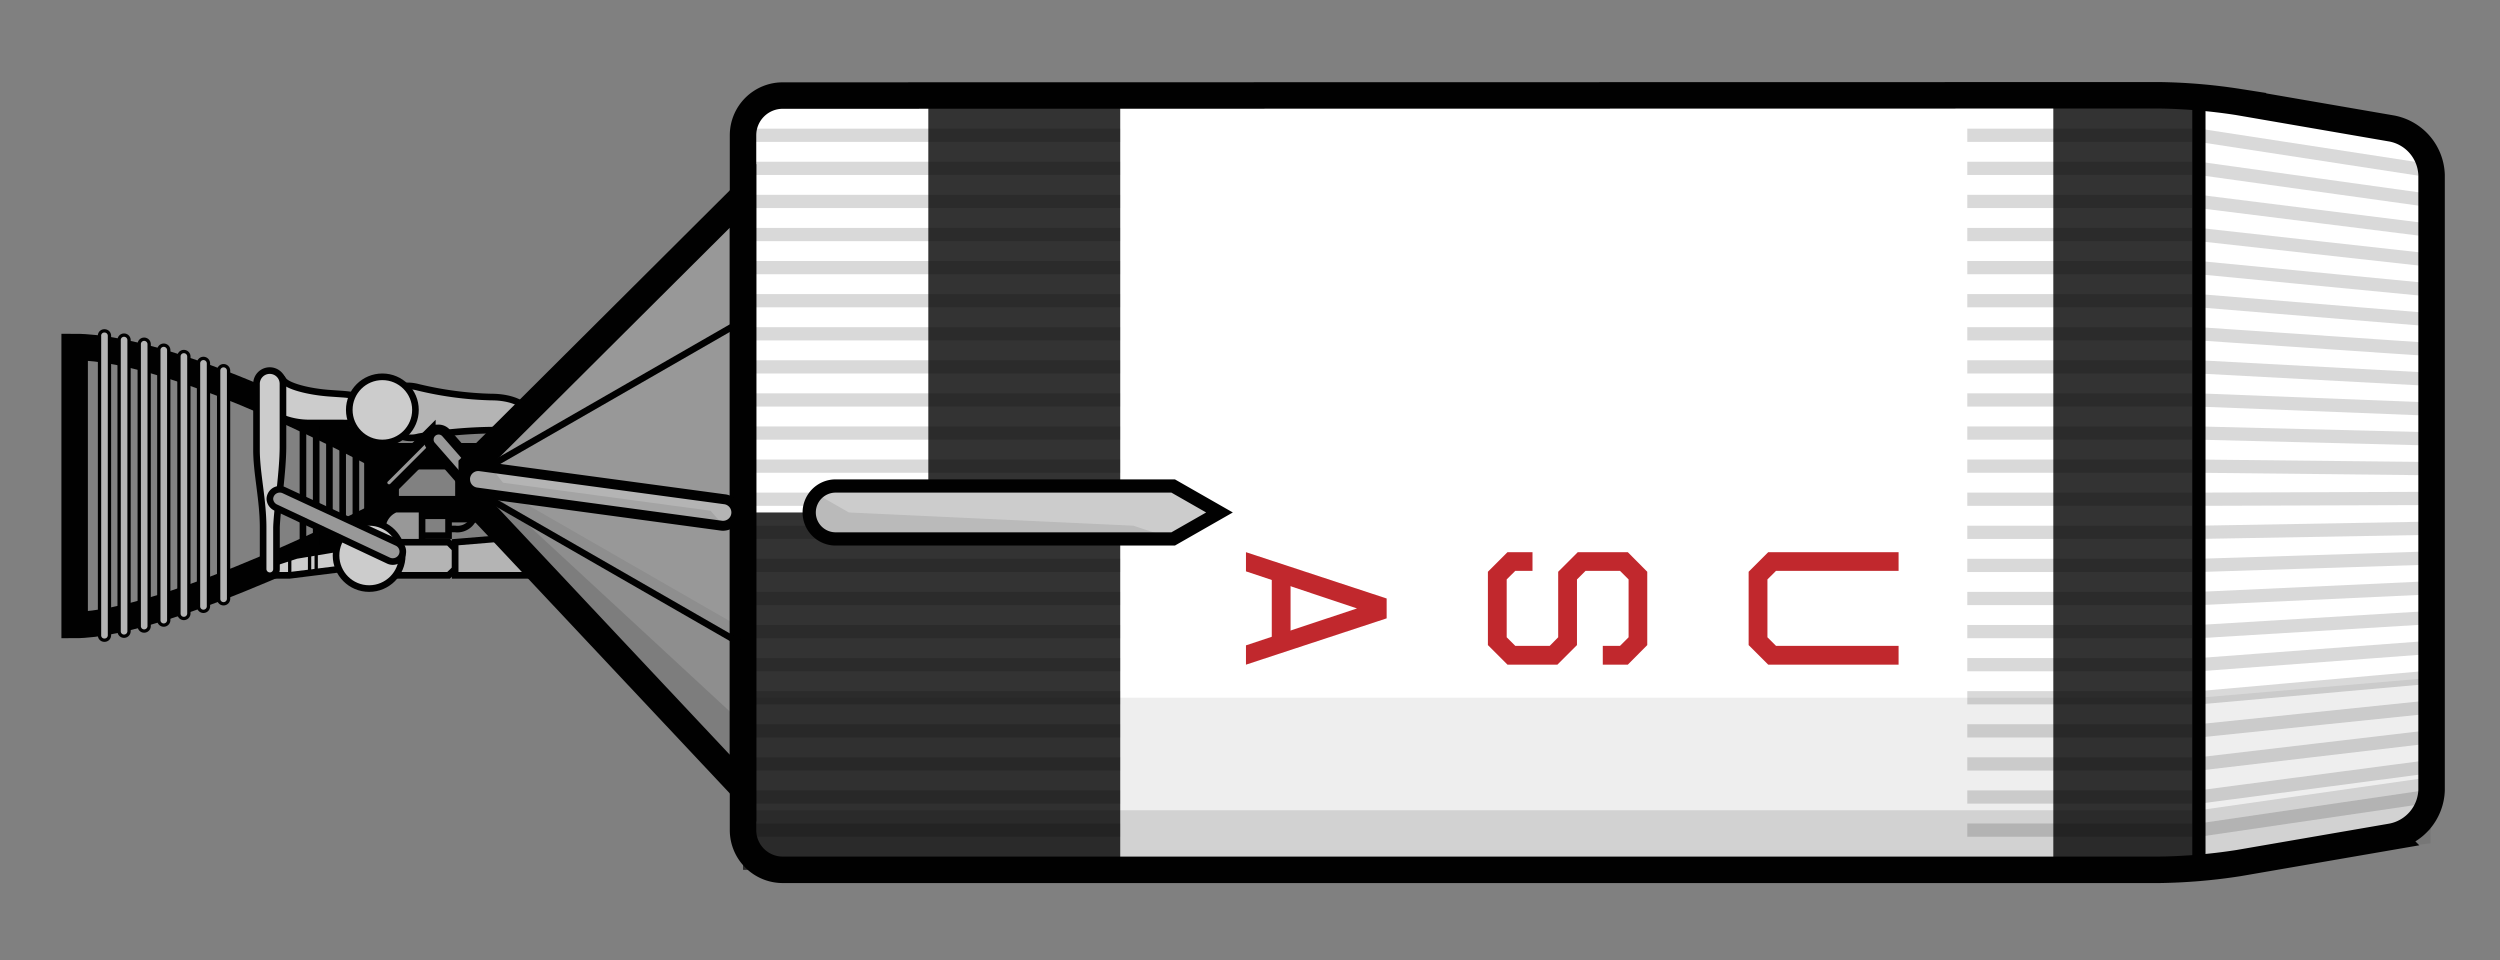 <svg id="Layer_1" data-name="Layer 1" xmlns="http://www.w3.org/2000/svg" viewBox="0 0 188.89 72.56"><rect x="0" y="0" width="188.89" height="72.56" fill="#808080" stroke="none"/><title>s-ivb</title><rect x="30.14" y="33.22" width="4" height="6.5" transform="translate(68.61 4.33) rotate(90)" style="fill:#818181;stroke:#010101;stroke-miterlimit:10;stroke-width:2px"/><path d="M5.64,26.22v21c7,0,23.5-8.5,23.5-8.5v-4S13.64,26.22,5.64,26.22Z" style="fill:#818181;stroke:#010101;stroke-miterlimit:10;stroke-width:2px"/><line x1="23.89" y1="32.07" x2="23.89" y2="41.25" style="fill:none;stroke:#010101;stroke-miterlimit:10;stroke-width:0.5px"/><line x1="22.89" y1="31.59" x2="22.89" y2="41.71" style="fill:none;stroke:#010101;stroke-miterlimit:10;stroke-width:0.5px"/><line x1="24.89" y1="32.55" x2="24.89" y2="40.79" style="fill:none;stroke:#010101;stroke-miterlimit:10;stroke-width:0.5px"/><line x1="25.89" y1="33.04" x2="25.89" y2="40.32" style="fill:none;stroke:#010101;stroke-miterlimit:10;stroke-width:0.5px"/><line x1="26.89" y1="33.54" x2="26.89" y2="39.84" style="fill:none;stroke:#010101;stroke-miterlimit:10;stroke-width:0.5px"/><line x1="27.89" y1="34.06" x2="27.89" y2="39.35" style="fill:none;stroke:#010101;stroke-miterlimit:10;stroke-width:0.75px"/><path d="M7.52,48V25.4A.36.36,0,0,1,7.89,25a.37.37,0,0,1,.38.37V48a.37.37,0,0,1-.38.37A.36.36,0,0,1,7.52,48Z" style="fill:#b4b4b4;stroke:#010101;stroke-miterlimit:10;stroke-width:0.25px"/><path d="M9,47.69v-22a.37.37,0,0,1,.37-.37.38.38,0,0,1,.38.37v22a.38.38,0,0,1-.38.38A.37.37,0,0,1,9,47.69Z" style="fill:#b4b4b4;stroke:#010101;stroke-miterlimit:10;stroke-width:0.25px"/><path d="M10.52,47.3V26a.37.37,0,0,1,.37-.37.38.38,0,0,1,.38.37V47.3a.38.38,0,0,1-.38.38A.37.37,0,0,1,10.52,47.3Z" style="fill:#b4b4b4;stroke:#010101;stroke-miterlimit:10;stroke-width:0.25px"/><path d="M12,46.85V26.46a.37.37,0,0,1,.37-.38.38.38,0,0,1,.38.38V46.85a.38.38,0,0,1-.38.38A.37.37,0,0,1,12,46.85Z" style="fill:#b4b4b4;stroke:#010101;stroke-miterlimit:10;stroke-width:0.25px"/><path d="M13.52,46.35V26.93a.37.37,0,0,1,.37-.37.38.38,0,0,1,.38.37V46.35a.38.38,0,0,1-.38.38A.37.37,0,0,1,13.52,46.35Z" style="fill:#b4b4b4;stroke:#010101;stroke-miterlimit:10;stroke-width:0.25px"/><path d="M15,45.81V27.46a.37.37,0,0,1,.37-.38.38.38,0,0,1,.38.38V45.81a.38.38,0,0,1-.38.38A.37.37,0,0,1,15,45.81Z" style="fill:#b4b4b4;stroke:#010101;stroke-miterlimit:10;stroke-width:0.25px"/><path d="M16.52,45.24V28a.37.37,0,0,1,.37-.37.38.38,0,0,1,.38.37V45.24a.38.38,0,0,1-.38.38A.37.37,0,0,1,16.52,45.24Z" style="fill:#b4b4b4;stroke:#010101;stroke-miterlimit:10;stroke-width:0.25px"/><polygon points="20.39 43.47 21.89 43.47 25.89 42.97 26.39 42.47 26.39 41.97 25.39 41.47 22.39 41.97 20.86 42.47 20.39 43.47" style="fill:#ccc;stroke:#010101;stroke-miterlimit:10;stroke-width:0.5px"/><path d="M28.89,31c0-.55-1.35-1.1-3-1.22l-1-.07c-1.64-.12-3.21-.55-3.49-1s-.72-.53-1-.25a2.84,2.84,0,0,0-.25,2c.14.82,1.6,1.5,3.25,1.5h2.5C27.54,32,28.89,31.52,28.89,31Z" style="fill:#ccc"/><path d="M28.89,31c0-.55-1.35-1.1-3-1.22l-1-.07c-1.64-.12-3.21-.55-3.49-1s-.72-.53-1-.25a2.84,2.84,0,0,0-.25,2c.14.82,1.6,1.5,3.25,1.5h2.5C27.54,32,28.89,31.52,28.89,31Z" style="fill:none;stroke:#010101;stroke-miterlimit:10;stroke-width:0.5px"/><path d="M20.89,43V39.83h0c.06-1.49.49-4.2.49-6.09V29a1,1,0,0,0-2,0v5c0,1.75.5,3.75.5,5.86h0V43a.51.51,0,0,0,.5.5A.5.5,0,0,0,20.89,43Z" style="fill:#ccc;stroke:#010101;stroke-miterlimit:10;stroke-width:0.5px"/><line x1="21.89" y1="42.13" x2="21.89" y2="43.47" style="fill:none;stroke:#010101;stroke-miterlimit:10;stroke-width:0.25px"/><line x1="23.39" y1="41.8" x2="23.39" y2="43.28" style="fill:none;stroke:#010101;stroke-miterlimit:10;stroke-width:0.25px"/><line x1="23.89" y1="41.72" x2="23.89" y2="43.22" style="fill:none;stroke:#010101;stroke-miterlimit:10;stroke-width:0.25px"/><path d="M33.39,40.09v-.25h1a1.21,1.21,0,0,0,1.38-1.37H36a1.46,1.46,0,0,1-1.63,1.62Z" style="fill:#818181;stroke:#010101;stroke-miterlimit:10;stroke-width:0.25px"/><rect x="31.89" y="38.47" width="1.5" height="2.5" transform="translate(72.36 7.08) rotate(90)" style="fill:#818181;stroke:#010101;stroke-miterlimit:10;stroke-width:0.5px"/><path d="M31.89,38.47v3h-2a1.62,1.62,0,0,1,0-3Z" style="fill:#989898;stroke:#010101;stroke-miterlimit:10;stroke-width:0.5px"/><polygon points="34.39 42.99 34.39 41.47 33.89 40.97 29.39 40.97 29.39 43.47 33.89 43.47 34.39 42.99" style="fill:#b4b4b4;stroke:#010101;stroke-miterlimit:10;stroke-width:0.5px"/><circle cx="27.89" cy="41.97" r="2.5" style="fill:#ccc;stroke:#010101;stroke-miterlimit:10;stroke-width:0.5px"/><path d="M20.39,37.72a.71.71,0,0,1,.07-.32.75.75,0,0,1,1-.36L30,41a.74.74,0,0,1,.36,1,.76.76,0,0,1-1,.36l-8.5-4A.76.76,0,0,1,20.39,37.72Z" style="fill:#989898;stroke:#010101;stroke-miterlimit:10;stroke-width:0.5px"/><path d="M31.64,33a36.51,36.51,0,0,1,5.5-.5c1.51,0,2.75-.56,2.75-1.25S38.65,30,37.14,30a26.21,26.21,0,0,1-5.56-.74c-1.55-.4-2.78.39-2.75,1.75A2.21,2.21,0,0,0,31.64,33Z" style="fill:#b4b4b4"/><path d="M31.64,33a36.51,36.51,0,0,1,5.5-.5c1.51,0,2.75-.56,2.75-1.25S38.65,30,37.14,30a26.21,26.21,0,0,1-5.56-.74c-1.55-.4-2.78.39-2.75,1.75A2.21,2.21,0,0,0,31.64,33Z" style="fill:none;stroke:#010101;stroke-miterlimit:10;stroke-width:0.5px"/><circle cx="28.89" cy="30.97" r="2.5" style="fill:#ccc;stroke:#010101;stroke-miterlimit:10;stroke-width:0.5px"/><path d="M28.89,36.47a.47.47,0,0,1,.15-.35l3.5-3.5a.5.5,0,0,1,.71,0,.5.5,0,0,1,0,.7l-3.5,3.5a.5.5,0,0,1-.71,0A.49.49,0,0,1,28.89,36.47Z" style="fill:#989898;stroke:#010101;stroke-miterlimit:10;stroke-width:0.75px"/><path d="M32.39,33.22a.75.75,0,0,1,1.32-.5l3.5,4a.76.76,0,0,1-.07,1.06.75.75,0,0,1-1.06-.07l-3.5-4A.72.72,0,0,1,32.39,33.22Z" style="fill:#989898;stroke:#010101;stroke-miterlimit:10;stroke-width:0.75px"/><polygon points="40.39 43.47 40.39 40.47 34.39 40.97 34.39 43.47 40.39 43.47" style="fill:#b4b4b4;stroke:#010101;stroke-miterlimit:10;stroke-width:0.5px"/><path d="M59.14,7.22a3,3,0,0,0-3,3v52.5a3,3,0,0,0,3,3h104a42.55,42.55,0,0,0,6-.51l11.58-2a3.7,3.7,0,0,0,3-3.51V13.22a3.7,3.7,0,0,0-3-3.51l-11.58-2a42.55,42.55,0,0,0-6-.51Z" style="fill:#fff"/><polygon points="84.64 7.22 70.14 7.22 70.14 38.72 56.14 38.72 56.14 65.72 70.14 65.72 84.64 65.72 84.64 7.22" style="fill:#333"/><polygon points="56.14 14.8 35.64 35.22 35.64 37.72 56.14 59.55 56.14 14.8" style="fill:#989898"/><rect x="131.39" y="30.97" width="58.5" height="11" transform="translate(197.11 -124.17) rotate(90)" style="fill:#333"/><polygon points="132.12 48.74 132.12 43.2 133.6 41.72 143.45 41.72 143.45 43.13 134.19 43.13 133.54 43.78 133.54 48.15 134.19 48.8 143.45 48.8 143.45 50.22 133.6 50.22 132.12 48.74" style="fill:#c1282d"/><polygon points="104.77 46.72 104.77 45.22 94.14 41.72 94.14 42.43 94.14 43.17 102.53 45.97 94.14 48.76 94.14 49.51 94.14 50.22 104.77 46.72" style="fill:#c1282d"/><rect x="96.09" y="43.14" width="1.42" height="5.49" style="fill:#c1282d"/><polygon points="112.42 48.74 112.42 43.2 113.9 41.72 115.79 41.72 115.79 43.13 114.49 43.13 113.84 43.78 113.84 48.15 114.49 48.8 117.09 48.8 117.73 48.15 117.73 43.2 119.21 41.72 122.99 41.72 124.46 43.2 124.46 48.74 122.99 50.22 121.1 50.22 121.1 48.8 122.4 48.8 123.05 48.15 123.05 43.78 122.4 43.13 119.8 43.13 119.15 43.78 119.15 48.74 117.67 50.22 113.9 50.22 112.42 48.74" style="fill:#c1282d"/><line x1="84.64" y1="10.22" x2="56.14" y2="10.22" style="fill:none;stroke:#010101;stroke-miterlimit:10;opacity:0.15"/><line x1="84.64" y1="12.72" x2="56.14" y2="12.72" style="fill:none;stroke:#010101;stroke-miterlimit:10;opacity:0.15"/><line x1="84.64" y1="15.22" x2="56.14" y2="15.22" style="fill:none;stroke:#010101;stroke-miterlimit:10;opacity:0.15"/><line x1="84.64" y1="17.72" x2="56.14" y2="17.72" style="fill:none;stroke:#010101;stroke-miterlimit:10;opacity:0.15"/><line x1="84.64" y1="20.22" x2="56.14" y2="20.22" style="fill:none;stroke:#010101;stroke-miterlimit:10;opacity:0.15"/><line x1="84.64" y1="22.72" x2="56.14" y2="22.72" style="fill:none;stroke:#010101;stroke-miterlimit:10;opacity:0.15"/><line x1="84.64" y1="25.22" x2="56.14" y2="25.22" style="fill:none;stroke:#010101;stroke-miterlimit:10;opacity:0.15"/><line x1="84.64" y1="27.72" x2="56.14" y2="27.72" style="fill:none;stroke:#010101;stroke-miterlimit:10;opacity:0.15"/><line x1="84.64" y1="30.22" x2="56.14" y2="30.22" style="fill:none;stroke:#010101;stroke-miterlimit:10;opacity:0.15"/><line x1="84.64" y1="32.72" x2="56.14" y2="32.72" style="fill:none;stroke:#010101;stroke-miterlimit:10;opacity:0.15"/><line x1="84.64" y1="35.22" x2="56.14" y2="35.22" style="fill:none;stroke:#010101;stroke-miterlimit:10;opacity:0.15"/><line x1="84.64" y1="37.72" x2="56.14" y2="37.72" style="fill:none;stroke:#010101;stroke-miterlimit:10;opacity:0.15"/><line x1="84.64" y1="40.22" x2="56.14" y2="40.22" style="fill:none;stroke:#010101;stroke-miterlimit:10;opacity:0.15"/><line x1="84.64" y1="42.72" x2="56.14" y2="42.72" style="fill:none;stroke:#010101;stroke-miterlimit:10;opacity:0.15"/><line x1="84.64" y1="45.22" x2="56.14" y2="45.22" style="fill:none;stroke:#010101;stroke-miterlimit:10;opacity:0.15"/><line x1="84.64" y1="47.72" x2="56.14" y2="47.72" style="fill:none;stroke:#010101;stroke-miterlimit:10;opacity:0.15"/><line x1="84.64" y1="50.22" x2="56.14" y2="50.22" style="fill:none;stroke:#010101;stroke-miterlimit:10;opacity:0.15"/><line x1="84.64" y1="52.72" x2="56.14" y2="52.72" style="fill:none;stroke:#010101;stroke-miterlimit:10;opacity:0.15"/><line x1="84.64" y1="55.22" x2="56.14" y2="55.22" style="fill:none;stroke:#010101;stroke-miterlimit:10;opacity:0.15"/><line x1="84.64" y1="57.72" x2="56.14" y2="57.72" style="fill:none;stroke:#010101;stroke-miterlimit:10;opacity:0.15"/><line x1="84.64" y1="60.22" x2="56.14" y2="60.22" style="fill:none;stroke:#010101;stroke-miterlimit:10;opacity:0.15"/><line x1="84.64" y1="62.72" x2="56.14" y2="62.72" style="fill:none;stroke:#010101;stroke-miterlimit:10;opacity:0.15"/><line x1="165.64" y1="10.22" x2="148.64" y2="10.22" style="fill:none;stroke:#010101;stroke-miterlimit:10;opacity:0.15"/><line x1="165.64" y1="12.72" x2="148.64" y2="12.72" style="fill:none;stroke:#010101;stroke-miterlimit:10;opacity:0.15"/><line x1="165.64" y1="15.22" x2="148.64" y2="15.22" style="fill:none;stroke:#010101;stroke-miterlimit:10;opacity:0.15"/><line x1="165.64" y1="17.72" x2="148.64" y2="17.72" style="fill:none;stroke:#010101;stroke-miterlimit:10;opacity:0.15"/><line x1="165.64" y1="20.22" x2="148.64" y2="20.22" style="fill:none;stroke:#010101;stroke-miterlimit:10;opacity:0.15"/><line x1="165.64" y1="22.72" x2="148.64" y2="22.72" style="fill:none;stroke:#010101;stroke-miterlimit:10;opacity:0.15"/><line x1="165.64" y1="25.22" x2="148.64" y2="25.22" style="fill:none;stroke:#010101;stroke-miterlimit:10;opacity:0.15"/><line x1="165.64" y1="27.72" x2="148.64" y2="27.72" style="fill:none;stroke:#010101;stroke-miterlimit:10;opacity:0.15"/><line x1="165.64" y1="30.22" x2="148.64" y2="30.22" style="fill:none;stroke:#010101;stroke-miterlimit:10;opacity:0.15"/><line x1="165.64" y1="32.72" x2="148.64" y2="32.72" style="fill:none;stroke:#010101;stroke-miterlimit:10;opacity:0.15"/><line x1="165.64" y1="35.22" x2="148.64" y2="35.22" style="fill:none;stroke:#010101;stroke-miterlimit:10;opacity:0.15"/><line x1="165.64" y1="37.72" x2="148.64" y2="37.72" style="fill:none;stroke:#010101;stroke-miterlimit:10;opacity:0.15"/><line x1="165.64" y1="40.22" x2="148.64" y2="40.22" style="fill:none;stroke:#010101;stroke-miterlimit:10;opacity:0.15"/><line x1="165.64" y1="42.72" x2="148.64" y2="42.72" style="fill:none;stroke:#010101;stroke-miterlimit:10;opacity:0.15"/><line x1="165.64" y1="45.22" x2="148.64" y2="45.22" style="fill:none;stroke:#010101;stroke-miterlimit:10;opacity:0.15"/><line x1="165.64" y1="47.72" x2="148.64" y2="47.72" style="fill:none;stroke:#010101;stroke-miterlimit:10;opacity:0.15"/><line x1="165.64" y1="50.22" x2="148.64" y2="50.22" style="fill:none;stroke:#010101;stroke-miterlimit:10;opacity:0.15"/><line x1="165.64" y1="52.72" x2="148.64" y2="52.72" style="fill:none;stroke:#010101;stroke-miterlimit:10;opacity:0.15"/><line x1="165.64" y1="55.22" x2="148.64" y2="55.22" style="fill:none;stroke:#010101;stroke-miterlimit:10;opacity:0.15"/><line x1="165.64" y1="57.72" x2="148.64" y2="57.72" style="fill:none;stroke:#010101;stroke-miterlimit:10;opacity:0.15"/><line x1="165.64" y1="60.22" x2="148.64" y2="60.22" style="fill:none;stroke:#010101;stroke-miterlimit:10;opacity:0.15"/><line x1="165.64" y1="62.72" x2="148.64" y2="62.72" style="fill:none;stroke:#010101;stroke-miterlimit:10;opacity:0.15"/><line x1="183.64" y1="12.91" x2="166.14" y2="10.22" style="fill:none;stroke:#010101;stroke-miterlimit:10;opacity:0.15"/><line x1="183.64" y1="15.16" x2="166.14" y2="12.72" style="fill:none;stroke:#010101;stroke-miterlimit:10;opacity:0.15"/><line x1="183.64" y1="17.41" x2="166.14" y2="15.22" style="fill:none;stroke:#010101;stroke-miterlimit:10;opacity:0.15"/><line x1="183.64" y1="19.66" x2="166.14" y2="17.72" style="fill:none;stroke:#010101;stroke-miterlimit:10;opacity:0.15"/><line x1="183.64" y1="21.91" x2="166.14" y2="20.22" style="fill:none;stroke:#010101;stroke-miterlimit:10;opacity:0.15"/><line x1="183.64" y1="24.16" x2="166.14" y2="22.72" style="fill:none;stroke:#010101;stroke-miterlimit:10;opacity:0.15"/><line x1="183.64" y1="26.41" x2="166.14" y2="25.22" style="fill:none;stroke:#010101;stroke-miterlimit:10;opacity:0.15"/><line x1="183.64" y1="28.66" x2="166.14" y2="27.72" style="fill:none;stroke:#010101;stroke-miterlimit:10;opacity:0.15"/><line x1="183.64" y1="30.91" x2="166.14" y2="30.22" style="fill:none;stroke:#010101;stroke-miterlimit:10;opacity:0.15"/><line x1="183.64" y1="33.16" x2="166.14" y2="32.72" style="fill:none;stroke:#010101;stroke-miterlimit:10;opacity:0.15"/><line x1="183.64" y1="35.41" x2="166.14" y2="35.22" style="fill:none;stroke:#010101;stroke-miterlimit:10;opacity:0.15"/><line x1="183.64" y1="37.66" x2="166.14" y2="37.72" style="fill:none;stroke:#010101;stroke-miterlimit:10;opacity:0.15"/><line x1="183.64" y1="39.91" x2="166.14" y2="40.22" style="fill:none;stroke:#010101;stroke-miterlimit:10;opacity:0.15"/><line x1="183.64" y1="42.16" x2="166.14" y2="42.72" style="fill:none;stroke:#010101;stroke-miterlimit:10;opacity:0.15"/><line x1="183.64" y1="44.41" x2="166.14" y2="45.22" style="fill:none;stroke:#010101;stroke-miterlimit:10;opacity:0.15"/><line x1="183.64" y1="46.66" x2="166.14" y2="47.72" style="fill:none;stroke:#010101;stroke-miterlimit:10;opacity:0.15"/><line x1="183.64" y1="48.91" x2="166.14" y2="50.22" style="fill:none;stroke:#010101;stroke-miterlimit:10;opacity:0.15"/><line x1="183.64" y1="51.16" x2="166.14" y2="52.72" style="fill:none;stroke:#010101;stroke-miterlimit:10;opacity:0.15"/><line x1="183.64" y1="53.41" x2="166.14" y2="55.22" style="fill:none;stroke:#010101;stroke-miterlimit:10;opacity:0.15"/><line x1="183.64" y1="55.66" x2="166.14" y2="57.72" style="fill:none;stroke:#010101;stroke-miterlimit:10;opacity:0.15"/><line x1="183.64" y1="57.91" x2="166.14" y2="60.22" style="fill:none;stroke:#010101;stroke-miterlimit:10;opacity:0.15"/><line x1="183.64" y1="60.15" x2="166.14" y2="62.72" style="fill:none;stroke:#010101;stroke-miterlimit:10;opacity:0.15"/><polygon points="56.14 65.72 56.14 52.72 166.14 52.72 183.64 51.22 183.64 63.72 166.14 65.72 56.14 65.72" style="fill:#010101;opacity:0.07"/><polygon points="56.14 65.72 56.14 61.22 166.14 61.22 183.64 58.72 183.64 62.72 166.14 65.72 56.14 65.72" style="fill:#010101;opacity:0.12"/><polygon points="55.64 58.72 35.64 37.72 35.64 35.72 55.64 47.22 55.64 58.72" style="fill:#010101;opacity:0.07"/><polygon points="55.64 58.72 35.64 37.72 35.64 35.72 55.64 54.22 55.64 58.72" style="fill:#010101;opacity:0.12"/><path d="M59.14,7.22a3,3,0,0,0-3,3v52.5a3,3,0,0,0,3,3h104a42.55,42.55,0,0,0,6-.51l11.58-2a3.7,3.7,0,0,0,3-3.51V13.22a3.7,3.7,0,0,0-3-3.51l-11.58-2a42.55,42.55,0,0,0-6-.51Z" style="fill:none;stroke:#010101;stroke-miterlimit:10;stroke-width:2px"/><polygon points="56.14 14.8 35.64 35.22 35.64 37.72 56.14 59.55 56.14 14.8" style="fill:none;stroke:#010101;stroke-miterlimit:10;stroke-width:2px"/><line x1="166.14" y1="7.22" x2="166.14" y2="65.72" style="fill:none;stroke:#010101;stroke-miterlimit:10"/><path d="M61.14,38.72a2,2,0,0,1,2-2h25.5l3.5,2-3.5,2H63.14A2,2,0,0,1,61.14,38.72Z" style="fill:#ccc;stroke:#010101;stroke-miterlimit:10"/><line x1="36.14" y1="35.72" x2="56.14" y2="24.22" style="fill:none;stroke:#010101;stroke-miterlimit:10;stroke-width:0.5px"/><line x1="54.64" y1="38.72" x2="36.14" y2="36.22" style="fill:#b4b4b4;stroke:#010101;stroke-miterlimit:10;stroke-width:0.75px"/><path d="M35.14,36.22a.34.34,0,0,1,0-.1,1,1,0,0,1,1.09-.9l18.5,2.5a1,1,0,1,1-.2,2L36,37.21A1,1,0,0,1,35.14,36.22Z" style="fill:#b4b4b4;stroke:#010101;stroke-miterlimit:10;stroke-width:0.75px"/><line x1="36.14" y1="37.22" x2="56.14" y2="48.72" style="fill:none;stroke:#010101;stroke-miterlimit:10;stroke-width:0.5px"/><path d="M64.14,38.72l-2.43-1.39a2,2,0,0,0,1.43,3.39h25.5l-3-1Z" style="fill:#010101;opacity:0.09"/><path d="M54.68,39.71l-1-1.12L38,36.47l-.87-1.13-.88-.12a1,1,0,0,0-1.09.9.34.34,0,0,0,0,.1,1,1,0,0,0,.9,1l18.5,2.5Z" style="fill:#010101;opacity:0.09"/></svg>